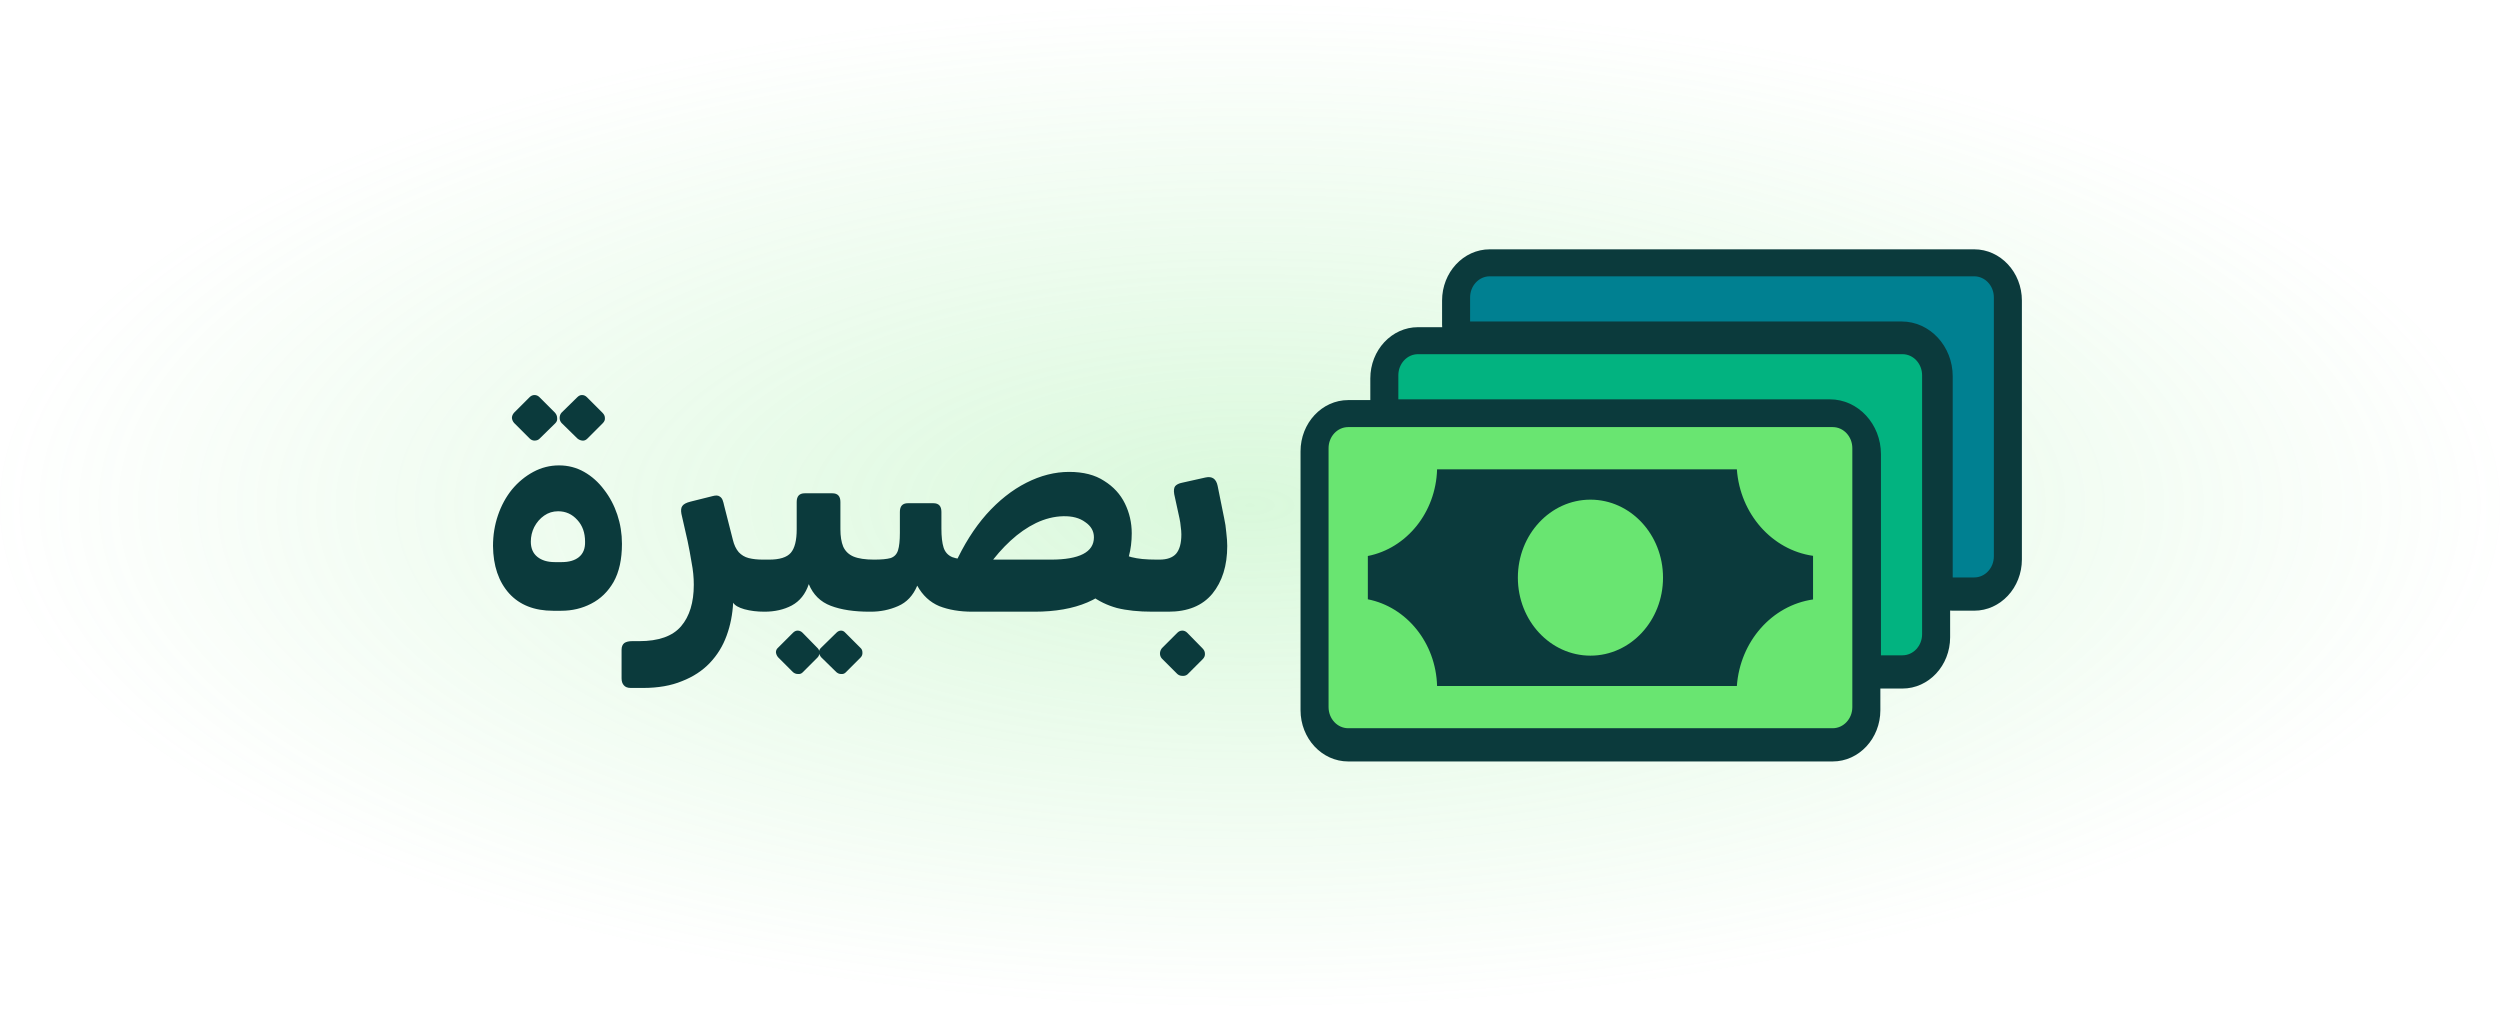 <svg width="371" height="150" viewBox="0 0 371 150" fill="none" xmlns="http://www.w3.org/2000/svg">
<rect width="371" height="150" fill="url(#paint0_radial_9_394)"/>
<path d="M82.086 90.638C79.295 90.638 77.118 89.779 75.554 88.062C73.99 86.314 73.193 83.968 73.162 81.024C73.162 79.429 73.407 77.911 73.898 76.47C74.389 75.029 75.079 73.756 75.968 72.652C76.888 71.548 77.946 70.674 79.142 70.03C80.338 69.386 81.611 69.064 82.96 69.064C84.309 69.064 85.551 69.386 86.686 70.03C87.821 70.674 88.802 71.548 89.63 72.652C90.489 73.756 91.148 74.998 91.608 76.378C92.068 77.758 92.298 79.199 92.298 80.702C92.298 83.002 91.884 84.888 91.056 86.36C90.228 87.801 89.124 88.875 87.744 89.58C86.395 90.285 84.907 90.638 83.282 90.638H82.086ZM82.316 83.416H83.374C84.447 83.416 85.291 83.171 85.904 82.68C86.548 82.159 86.855 81.392 86.824 80.38C86.824 79.061 86.441 77.988 85.674 77.16C84.907 76.301 83.957 75.872 82.822 75.872C82.055 75.872 81.365 76.087 80.752 76.516C80.139 76.945 79.648 77.513 79.28 78.218C78.943 78.893 78.774 79.613 78.774 80.38C78.774 81.361 79.096 82.113 79.74 82.634C80.384 83.155 81.243 83.416 82.316 83.416ZM80.062 65.108C79.878 65.292 79.633 65.384 79.326 65.384C79.05 65.384 78.805 65.277 78.59 65.062L76.29 62.762C76.106 62.547 75.999 62.302 75.968 62.026C75.968 61.75 76.075 61.489 76.29 61.244L78.59 58.944C78.805 58.729 79.05 58.622 79.326 58.622C79.602 58.622 79.847 58.729 80.062 58.944L82.362 61.244C82.577 61.489 82.684 61.765 82.684 62.072C82.715 62.348 82.623 62.593 82.408 62.808L80.062 65.108ZM87.146 65.108C86.931 65.323 86.686 65.415 86.41 65.384C86.134 65.353 85.889 65.246 85.674 65.062L83.328 62.762C83.144 62.547 83.052 62.302 83.052 62.026C83.052 61.719 83.144 61.459 83.328 61.244L85.674 58.944C85.889 58.729 86.119 58.622 86.364 58.622C86.64 58.622 86.885 58.729 87.1 58.944L89.4 61.244C89.645 61.489 89.768 61.75 89.768 62.026C89.799 62.302 89.691 62.563 89.446 62.808L87.146 65.108ZM93.621 102.092C93.131 102.092 92.778 101.954 92.563 101.678C92.349 101.433 92.241 101.095 92.241 100.666V96.434C92.241 95.974 92.379 95.637 92.655 95.422C92.931 95.238 93.315 95.146 93.805 95.146H94.863C97.746 95.146 99.816 94.41 101.073 92.938C102.331 91.466 102.959 89.411 102.959 86.774C102.959 85.701 102.852 84.612 102.637 83.508C102.453 82.373 102.254 81.3 102.039 80.288L101.119 76.24C101.027 75.719 101.073 75.335 101.257 75.09C101.441 74.814 101.84 74.599 102.453 74.446L105.765 73.618C106.225 73.495 106.563 73.511 106.777 73.664C106.992 73.787 107.145 73.971 107.237 74.216C107.329 74.461 107.406 74.737 107.467 75.044L108.755 80.104C108.939 80.871 109.231 81.484 109.629 81.944C110.028 82.373 110.519 82.665 111.101 82.818C111.715 82.971 112.42 83.048 113.217 83.048H114.091C114.582 83.048 114.827 83.278 114.827 83.738V89.396C114.827 90.316 114.367 90.776 113.447 90.776C112.343 90.776 111.347 90.653 110.457 90.408C109.599 90.163 109.047 89.841 108.801 89.442C108.709 91.19 108.387 92.815 107.835 94.318C107.283 95.851 106.455 97.201 105.351 98.366C104.247 99.531 102.867 100.436 101.211 101.08C99.586 101.755 97.654 102.092 95.415 102.092H93.621ZM113.446 90.776C112.986 90.776 112.756 90.546 112.756 90.086V84.428C112.756 83.508 113.216 83.048 114.136 83.048C115.7 83.048 116.773 82.711 117.356 82.036C117.938 81.361 118.23 80.196 118.23 78.54V74.492C118.23 73.633 118.628 73.204 119.426 73.204H123.52C124.317 73.204 124.716 73.633 124.716 74.492V78.54C124.716 79.583 124.854 80.441 125.13 81.116C125.436 81.791 125.942 82.281 126.648 82.588C127.384 82.895 128.411 83.048 129.73 83.048C130.19 83.048 130.42 83.278 130.42 83.738V89.396C130.42 90.316 129.96 90.776 129.04 90.776C126.74 90.776 124.823 90.485 123.29 89.902C121.756 89.319 120.668 88.246 120.024 86.682C119.533 88.154 118.69 89.212 117.494 89.856C116.328 90.469 114.979 90.776 113.446 90.776ZM119.104 99.792C118.92 99.976 118.69 100.053 118.414 100.022C118.138 100.022 117.892 99.93 117.678 99.746L115.47 97.538C115.286 97.323 115.178 97.078 115.148 96.802C115.148 96.526 115.255 96.296 115.47 96.112L117.678 93.904C117.892 93.689 118.122 93.582 118.368 93.582C118.644 93.582 118.889 93.689 119.104 93.904L121.266 96.112C121.48 96.296 121.588 96.526 121.588 96.802C121.618 97.109 121.526 97.369 121.312 97.584L119.104 99.792ZM125.498 99.792C125.314 99.976 125.084 100.053 124.808 100.022C124.562 100.022 124.332 99.93 124.118 99.746L121.864 97.538C121.68 97.323 121.572 97.078 121.542 96.802C121.542 96.526 121.649 96.296 121.864 96.112L124.118 93.904C124.332 93.689 124.562 93.582 124.808 93.582C125.053 93.582 125.268 93.689 125.452 93.904L127.66 96.112C127.874 96.296 127.982 96.526 127.982 96.802C128.012 97.109 127.92 97.369 127.706 97.584L125.498 99.792ZM171.032 90.776C168.977 90.776 167.214 90.592 165.742 90.224C164.3 89.825 163.012 89.197 161.878 88.338L166.478 82.174C166.968 82.389 167.444 82.557 167.904 82.68C168.394 82.803 168.931 82.895 169.514 82.956C170.127 83.017 170.863 83.048 171.722 83.048C172.182 83.048 172.412 83.278 172.412 83.738V89.396C172.412 90.316 171.952 90.776 171.032 90.776ZM129.218 90.776C128.942 90.776 128.727 90.715 128.574 90.592C128.42 90.5 128.344 90.27 128.344 89.902V84.244C128.344 83.815 128.466 83.508 128.712 83.324C128.957 83.14 129.294 83.048 129.724 83.048C130.797 83.048 131.61 82.971 132.162 82.818C132.714 82.634 133.082 82.251 133.266 81.668C133.45 81.085 133.542 80.211 133.542 79.046V75.964C133.542 75.105 133.94 74.676 134.738 74.676H138.51C139.307 74.676 139.706 75.105 139.706 75.964V78.448C139.706 79.644 139.813 80.579 140.028 81.254C140.242 81.929 140.672 82.404 141.316 82.68C141.96 82.925 142.91 83.048 144.168 83.048H155.944C158.06 83.048 159.654 82.772 160.728 82.22C161.801 81.668 162.338 80.84 162.338 79.736C162.338 78.816 161.908 78.065 161.05 77.482C160.222 76.869 159.133 76.577 157.784 76.608C156.434 76.639 155.085 76.976 153.736 77.62C152.417 78.264 151.16 79.138 149.964 80.242C148.768 81.346 147.679 82.588 146.698 83.968L141.684 83.784C143.002 80.871 144.566 78.387 146.376 76.332C148.216 74.277 150.194 72.713 152.31 71.64C154.426 70.567 156.542 70.03 158.658 70.03C160.774 70.03 162.506 70.475 163.856 71.364C165.236 72.223 166.263 73.342 166.938 74.722C167.612 76.102 167.95 77.574 167.95 79.138C167.95 81.591 167.382 83.692 166.248 85.44C165.144 87.157 163.518 88.476 161.372 89.396C159.225 90.316 156.603 90.776 153.506 90.776H144.306C142.435 90.776 140.794 90.5 139.384 89.948C138.004 89.365 136.915 88.353 136.118 86.912C135.504 88.384 134.554 89.396 133.266 89.948C132.008 90.5 130.659 90.776 129.218 90.776ZM171.082 90.776C170.836 90.776 170.652 90.699 170.53 90.546C170.407 90.393 170.346 90.209 170.346 89.994V84.244C170.346 83.815 170.468 83.508 170.714 83.324C170.959 83.14 171.296 83.048 171.726 83.048H172.048C173.182 83.048 174.01 82.757 174.532 82.174C175.053 81.561 175.314 80.61 175.314 79.322C175.314 78.954 175.283 78.571 175.222 78.172C175.191 77.773 175.13 77.359 175.038 76.93L174.256 73.342C174.164 72.79 174.21 72.391 174.394 72.146C174.608 71.901 174.946 71.732 175.406 71.64L178.902 70.858C179.883 70.643 180.481 71.057 180.696 72.1L181.662 76.884C181.815 77.559 181.922 78.279 181.984 79.046C182.076 79.813 182.122 80.472 182.122 81.024C182.122 83.937 181.386 86.299 179.914 88.108C178.442 89.887 176.264 90.776 173.382 90.776H171.082ZM176.234 100.068C176.019 100.252 175.758 100.329 175.452 100.298C175.176 100.298 174.93 100.206 174.716 100.022L172.416 97.722C172.232 97.507 172.14 97.262 172.14 96.986C172.14 96.71 172.232 96.449 172.416 96.204L174.716 93.904C174.93 93.689 175.176 93.582 175.452 93.582C175.728 93.582 175.973 93.689 176.188 93.904L178.442 96.204C178.687 96.449 178.81 96.71 178.81 96.986C178.84 97.262 178.748 97.523 178.534 97.768L176.234 100.068Z" fill="#0B3A3C"/>
<path d="M292.975 37H221.078C217.178 37 214.004 40.41 214.004 44.602V48.171C214.004 48.3 214.012 48.428 214.022 48.554H210.429C206.528 48.554 203.355 51.964 203.355 56.156V59.373H200.074C196.174 59.373 193 62.784 193 66.975V105.398C193 109.59 196.174 113 200.074 113H271.971C275.873 113 279.046 109.59 279.046 105.398V102.176C279.075 102.177 279.104 102.18 279.134 102.18H282.325C286.226 102.18 289.399 98.77 289.399 94.579V90.605C289.526 90.617 289.654 90.626 289.784 90.626H292.975C296.876 90.626 300.049 87.216 300.049 83.024V44.602C300.049 40.41 296.876 37 292.975 37Z" fill="#0B3A3C"/>
<path d="M282.325 52.561H210.428C208.819 52.561 207.514 53.963 207.514 55.694V59.262H271.555C275.734 59.262 279.134 62.916 279.134 67.406V97.248H282.325C283.935 97.248 285.24 95.846 285.24 94.116V55.693C285.24 53.963 283.935 52.561 282.325 52.561Z" fill="#02B380"/>
<path d="M236.022 97.298C241.97 97.298 246.792 92.116 246.792 85.724C246.792 79.331 241.97 74.149 236.022 74.149C230.074 74.149 225.251 79.331 225.251 85.724C225.251 92.116 230.074 97.298 236.022 97.298Z" fill="#69E571"/>
<path d="M271.971 63.38H200.073C198.464 63.38 197.159 64.782 197.159 66.512V104.936C197.159 106.665 198.464 108.068 200.073 108.068H271.971C273.58 108.068 274.886 106.665 274.886 104.936V66.512C274.886 64.782 273.58 63.38 271.971 63.38ZM257.75 101.802H213.263C213.083 95.368 208.716 90.066 202.988 88.937V82.509C208.716 81.38 213.083 76.078 213.263 69.644H257.75C258.225 76.278 262.981 81.62 269.056 82.485V88.96C262.981 89.827 258.225 95.169 257.75 101.802Z" fill="#69E571"/>
<path d="M292.975 41.006H221.078C219.468 41.006 218.163 42.409 218.163 44.139V47.708H282.205C286.383 47.708 289.783 51.361 289.783 55.852V85.693H292.974C294.584 85.693 295.889 84.291 295.889 82.561V44.139C295.889 42.408 294.586 41.006 292.975 41.006Z" fill="#008091"/>
<defs>
<radialGradient id="paint0_radial_9_394" cx="0" cy="0" r="1" gradientUnits="userSpaceOnUse" gradientTransform="translate(185.5 75) rotate(90) scale(75 185.5)">
<stop stop-color="#69E571" stop-opacity="0.25"/>
<stop offset="1" stop-color="#69E571" stop-opacity="0"/>
</radialGradient>
</defs>
</svg>
